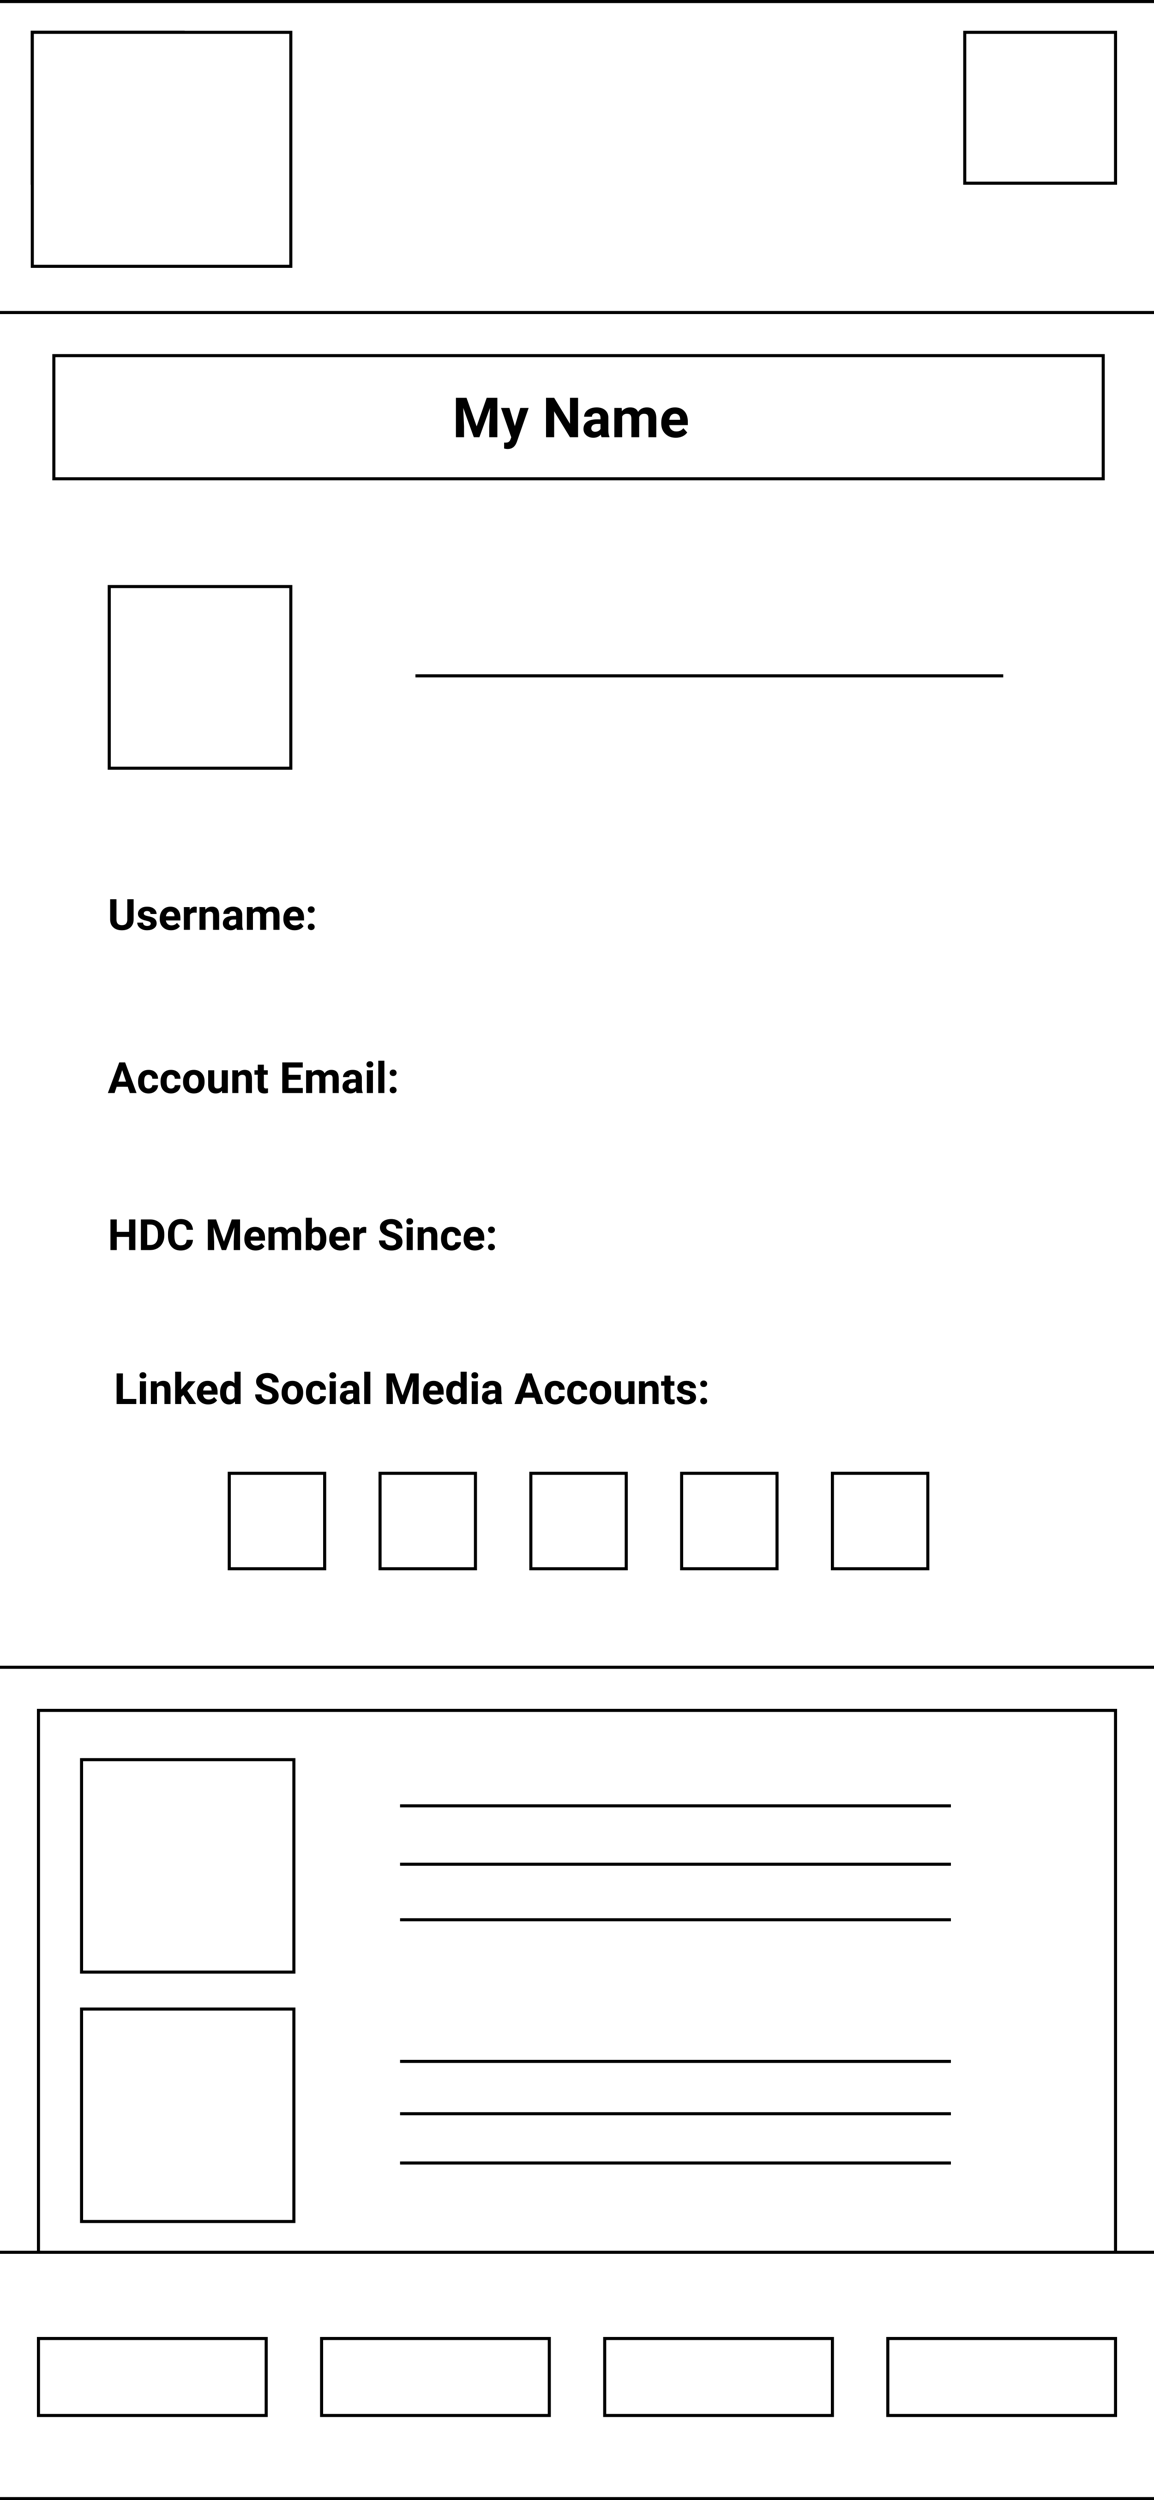 <svg width="375" height="812" viewBox="0 0 375 812" fill="none" xmlns="http://www.w3.org/2000/svg">
<rect x="0" y="0" width="375" height="812" fill="#808080" stroke="none"/>
<g clip-path="url(#clip0)">
<rect width="375" height="812" fill="white"/>
<rect x="-15.5" y="0.5" width="406" height="101" fill="white" stroke="black"/>
<rect x="10.5" y="10.5" width="49" height="49" fill="white" stroke="black"/>
<rect x="10.5" y="10.5" width="84" height="76" fill="white" stroke="black"/>
<rect x="313.5" y="10.5" width="49" height="49" fill="white" stroke="black"/>
<line x1="-19" y1="541.5" x2="395.005" y2="541.5" stroke="black"/>
<rect x="12.5" y="555.5" width="350" height="183" fill="white" stroke="black"/>
<rect x="26.5" y="652.5" width="69" height="69" fill="white" stroke="black"/>
<rect x="26.5" y="571.5" width="69" height="69" fill="white" stroke="black"/>
<line x1="130" y1="586.5" x2="309.003" y2="586.5" stroke="black"/>
<line x1="130" y1="623.5" x2="309.003" y2="623.5" stroke="black"/>
<line x1="130" y1="605.467" x2="309.003" y2="605.467" stroke="black"/>
<line x1="130" y1="686.5" x2="309.003" y2="686.5" stroke="black"/>
<line x1="130" y1="669.5" x2="309.003" y2="669.5" stroke="black"/>
<line x1="130" y1="702.5" x2="309.003" y2="702.5" stroke="black"/>
<rect x="288.5" y="760.5" width="74" height="25" fill="white" stroke="black"/>
<rect x="196.5" y="760.5" width="74" height="25" fill="white" stroke="black"/>
<path d="M12.5 760.5H86.5V785.5H12.5V760.5Z" fill="white" stroke="black"/>
<rect x="104.5" y="760.5" width="74" height="25" fill="white" stroke="black"/>
<rect x="17.5" y="115.5" width="341" height="40" fill="white" stroke="black"/>
<rect x="35.5" y="190.5" width="59" height="59" fill="white" stroke="black"/>
<rect x="74.5" y="478.5" width="31" height="31" fill="white" stroke="black"/>
<rect x="123.5" y="478.5" width="31" height="31" fill="white" stroke="black"/>
<rect x="172.5" y="478.5" width="31" height="31" fill="white" stroke="black"/>
<rect x="221.5" y="478.5" width="31" height="31" fill="white" stroke="black"/>
<rect x="270.5" y="478.5" width="31" height="31" fill="white" stroke="black"/>
<path d="M151.601 129.203L154.888 138.484L158.157 129.203H161.62V142H158.975V138.502L159.238 132.464L155.784 142H153.974L150.528 132.473L150.792 138.502V142H148.155V129.203H151.601ZM167.307 138.405L169.064 132.49H171.789L167.966 143.477L167.755 143.978C167.187 145.22 166.249 145.841 164.942 145.841C164.573 145.841 164.198 145.785 163.817 145.674V143.749L164.204 143.758C164.685 143.758 165.042 143.685 165.276 143.538C165.517 143.392 165.704 143.148 165.839 142.809L166.138 142.026L162.807 132.49H165.54L167.307 138.405ZM187.847 142H185.21L180.077 133.58V142H177.44V129.203H180.077L185.219 137.641V129.203H187.847V142ZM195.493 142C195.376 141.771 195.291 141.487 195.238 141.147C194.623 141.833 193.823 142.176 192.839 142.176C191.907 142.176 191.134 141.906 190.519 141.367C189.909 140.828 189.604 140.148 189.604 139.328C189.604 138.32 189.977 137.547 190.721 137.008C191.471 136.469 192.552 136.196 193.964 136.19H195.133V135.646C195.133 135.206 195.019 134.854 194.79 134.591C194.567 134.327 194.213 134.195 193.727 134.195C193.299 134.195 192.962 134.298 192.716 134.503C192.476 134.708 192.355 134.989 192.355 135.347H189.815C189.815 134.796 189.985 134.286 190.325 133.817C190.665 133.349 191.146 132.982 191.767 132.719C192.388 132.449 193.085 132.314 193.858 132.314C195.03 132.314 195.959 132.61 196.645 133.202C197.336 133.788 197.682 134.614 197.682 135.681V139.803C197.688 140.705 197.813 141.388 198.06 141.851V142H195.493ZM193.393 140.233C193.768 140.233 194.113 140.151 194.43 139.987C194.746 139.817 194.98 139.592 195.133 139.311V137.676H194.184C192.912 137.676 192.235 138.115 192.153 138.994L192.145 139.144C192.145 139.46 192.256 139.721 192.479 139.926C192.701 140.131 193.006 140.233 193.393 140.233ZM202.015 132.49L202.094 133.554C202.768 132.728 203.679 132.314 204.827 132.314C206.052 132.314 206.893 132.798 207.35 133.765C208.018 132.798 208.97 132.314 210.206 132.314C211.237 132.314 212.005 132.616 212.509 133.22C213.013 133.817 213.265 134.72 213.265 135.927V142H210.716V135.936C210.716 135.396 210.61 135.004 210.399 134.758C210.188 134.506 209.816 134.38 209.283 134.38C208.521 134.38 207.994 134.743 207.701 135.47L207.71 142H205.17V135.944C205.17 135.394 205.062 134.995 204.845 134.749C204.628 134.503 204.259 134.38 203.737 134.38C203.017 134.38 202.495 134.679 202.173 135.276V142H199.633V132.49H202.015ZM219.602 142.176C218.207 142.176 217.07 141.748 216.191 140.893C215.318 140.037 214.882 138.897 214.882 137.474V137.228C214.882 136.272 215.066 135.42 215.436 134.67C215.805 133.914 216.326 133.334 217 132.93C217.68 132.52 218.453 132.314 219.32 132.314C220.621 132.314 221.644 132.725 222.388 133.545C223.138 134.365 223.513 135.528 223.513 137.034V138.071H217.457C217.539 138.692 217.785 139.19 218.195 139.565C218.611 139.94 219.136 140.128 219.769 140.128C220.747 140.128 221.512 139.773 222.062 139.064L223.311 140.462C222.93 141.001 222.414 141.423 221.764 141.728C221.113 142.026 220.393 142.176 219.602 142.176ZM219.312 134.371C218.808 134.371 218.397 134.541 218.081 134.881C217.771 135.221 217.571 135.707 217.483 136.34H221.017V136.138C221.005 135.575 220.853 135.142 220.56 134.837C220.267 134.526 219.851 134.371 219.312 134.371Z" fill="black"/>
<path d="M43.422 292.047V298.603C43.422 299.692 43.08 300.553 42.397 301.187C41.717 301.82 40.788 302.137 39.607 302.137C38.445 302.137 37.523 301.829 36.839 301.214C36.155 300.599 35.807 299.753 35.793 298.678V292.047H37.844V298.616C37.844 299.268 37.999 299.744 38.309 300.045C38.623 300.341 39.056 300.489 39.607 300.489C40.76 300.489 41.346 299.883 41.364 298.671V292.047H43.422ZM48.98 299.956C48.98 299.715 48.859 299.525 48.617 299.389C48.38 299.247 47.997 299.122 47.469 299.013C45.71 298.644 44.83 297.896 44.83 296.771C44.83 296.114 45.101 295.567 45.644 295.13C46.19 294.688 46.904 294.467 47.783 294.467C48.722 294.467 49.472 294.688 50.032 295.13C50.597 295.572 50.88 296.146 50.88 296.853H48.904C48.904 296.57 48.813 296.338 48.631 296.155C48.449 295.968 48.164 295.875 47.776 295.875C47.444 295.875 47.186 295.95 47.004 296.101C46.822 296.251 46.73 296.442 46.73 296.675C46.73 296.894 46.833 297.071 47.038 297.208C47.248 297.34 47.599 297.456 48.091 297.557C48.583 297.652 48.998 297.762 49.335 297.885C50.379 298.268 50.9 298.931 50.9 299.874C50.9 300.549 50.611 301.095 50.032 301.515C49.453 301.929 48.706 302.137 47.79 302.137C47.17 302.137 46.619 302.027 46.136 301.809C45.657 301.585 45.281 301.282 45.008 300.899C44.734 300.512 44.598 300.095 44.598 299.648H46.471C46.489 299.999 46.619 300.268 46.86 300.455C47.102 300.642 47.425 300.735 47.831 300.735C48.209 300.735 48.494 300.665 48.685 300.523C48.882 300.378 48.98 300.188 48.98 299.956ZM55.583 302.137C54.498 302.137 53.614 301.804 52.931 301.139C52.252 300.473 51.912 299.587 51.912 298.479V298.288C51.912 297.545 52.056 296.882 52.343 296.299C52.63 295.711 53.035 295.26 53.56 294.945C54.088 294.626 54.69 294.467 55.364 294.467C56.376 294.467 57.171 294.786 57.75 295.424C58.333 296.062 58.625 296.966 58.625 298.138V298.944H53.915C53.979 299.427 54.17 299.815 54.489 300.106C54.813 300.398 55.221 300.544 55.713 300.544C56.474 300.544 57.069 300.268 57.497 299.717L58.468 300.804C58.172 301.223 57.77 301.551 57.265 301.788C56.759 302.021 56.198 302.137 55.583 302.137ZM55.357 296.066C54.965 296.066 54.647 296.199 54.4 296.463C54.159 296.727 54.004 297.105 53.935 297.598H56.684V297.44C56.675 297.003 56.556 296.666 56.328 296.429C56.1 296.187 55.777 296.066 55.357 296.066ZM63.909 296.456C63.64 296.42 63.403 296.401 63.198 296.401C62.451 296.401 61.961 296.654 61.728 297.16V302H59.753V294.604H61.619L61.674 295.485C62.07 294.806 62.62 294.467 63.321 294.467C63.54 294.467 63.745 294.496 63.937 294.556L63.909 296.456ZM66.685 294.604L66.746 295.458C67.275 294.797 67.983 294.467 68.872 294.467C69.656 294.467 70.239 294.697 70.622 295.157C71.005 295.618 71.201 296.306 71.21 297.222V302H69.234V297.27C69.234 296.85 69.143 296.547 68.961 296.36C68.779 296.169 68.476 296.073 68.052 296.073C67.496 296.073 67.079 296.31 66.801 296.784V302H64.825V294.604H66.685ZM77 302C76.909 301.822 76.843 301.601 76.802 301.337C76.323 301.87 75.701 302.137 74.936 302.137C74.211 302.137 73.609 301.927 73.131 301.508C72.657 301.089 72.42 300.56 72.42 299.922C72.42 299.138 72.709 298.536 73.288 298.117C73.871 297.698 74.712 297.486 75.811 297.481H76.72V297.058C76.72 296.716 76.631 296.442 76.453 296.237C76.28 296.032 76.004 295.93 75.626 295.93C75.293 295.93 75.031 296.009 74.84 296.169C74.653 296.328 74.56 296.547 74.56 296.825H72.584C72.584 296.397 72.716 296 72.981 295.636C73.245 295.271 73.618 294.986 74.102 294.781C74.585 294.572 75.127 294.467 75.728 294.467C76.64 294.467 77.362 294.697 77.895 295.157C78.433 295.613 78.702 296.256 78.702 297.085V300.291C78.707 300.993 78.805 301.524 78.996 301.884V302H77ZM75.366 300.626C75.658 300.626 75.927 300.562 76.173 300.435C76.419 300.302 76.601 300.127 76.72 299.908V298.637H75.981C74.993 298.637 74.466 298.979 74.402 299.662L74.395 299.778C74.395 300.024 74.482 300.227 74.655 300.387C74.829 300.546 75.065 300.626 75.366 300.626ZM82.072 294.604L82.134 295.431C82.658 294.788 83.367 294.467 84.26 294.467C85.212 294.467 85.866 294.843 86.222 295.595C86.741 294.843 87.482 294.467 88.443 294.467C89.245 294.467 89.842 294.701 90.234 295.171C90.626 295.636 90.822 296.338 90.822 297.276V302H88.84V297.283C88.84 296.864 88.758 296.559 88.594 296.367C88.43 296.171 88.14 296.073 87.726 296.073C87.133 296.073 86.723 296.356 86.495 296.921L86.502 302H84.526V297.29C84.526 296.862 84.442 296.552 84.273 296.36C84.105 296.169 83.818 296.073 83.412 296.073C82.852 296.073 82.446 296.306 82.195 296.771V302H80.22V294.604H82.072ZM95.751 302.137C94.666 302.137 93.782 301.804 93.099 301.139C92.42 300.473 92.08 299.587 92.08 298.479V298.288C92.08 297.545 92.224 296.882 92.511 296.299C92.798 295.711 93.204 295.26 93.728 294.945C94.256 294.626 94.858 294.467 95.532 294.467C96.544 294.467 97.339 294.786 97.918 295.424C98.501 296.062 98.793 296.966 98.793 298.138V298.944H94.083C94.147 299.427 94.338 299.815 94.657 300.106C94.981 300.398 95.389 300.544 95.881 300.544C96.642 300.544 97.237 300.268 97.665 299.717L98.636 300.804C98.34 301.223 97.939 301.551 97.433 301.788C96.927 302.021 96.366 302.137 95.751 302.137ZM95.525 296.066C95.133 296.066 94.814 296.199 94.568 296.463C94.327 296.727 94.172 297.105 94.103 297.598H96.852V297.44C96.842 297.003 96.724 296.666 96.496 296.429C96.268 296.187 95.945 296.066 95.525 296.066ZM100.017 301.029C100.017 300.715 100.121 300.46 100.331 300.264C100.545 300.068 100.812 299.97 101.131 299.97C101.454 299.97 101.721 300.068 101.931 300.264C102.145 300.46 102.252 300.715 102.252 301.029C102.252 301.339 102.147 301.592 101.938 301.788C101.728 301.979 101.459 302.075 101.131 302.075C100.807 302.075 100.541 301.979 100.331 301.788C100.121 301.592 100.017 301.339 100.017 301.029ZM100.017 295.431C100.017 295.116 100.121 294.861 100.331 294.665C100.545 294.469 100.812 294.371 101.131 294.371C101.454 294.371 101.721 294.469 101.931 294.665C102.145 294.861 102.252 295.116 102.252 295.431C102.252 295.741 102.147 295.993 101.938 296.189C101.728 296.381 101.459 296.477 101.131 296.477C100.807 296.477 100.541 296.381 100.331 296.189C100.121 295.993 100.017 295.741 100.017 295.431Z" fill="black"/>
<path d="M41.508 352.949H37.912L37.228 355H35.048L38.753 345.047H40.653L44.379 355H42.198L41.508 352.949ZM38.466 351.288H40.954L39.703 347.562L38.466 351.288ZM48.255 353.544C48.62 353.544 48.916 353.444 49.144 353.243C49.371 353.043 49.49 352.776 49.499 352.443H51.352C51.347 352.945 51.21 353.405 50.941 353.824C50.672 354.239 50.303 354.562 49.834 354.795C49.369 355.023 48.854 355.137 48.289 355.137C47.232 355.137 46.398 354.802 45.787 354.132C45.176 353.457 44.871 352.528 44.871 351.343V351.213C44.871 350.074 45.174 349.164 45.78 348.485C46.386 347.806 47.218 347.467 48.275 347.467C49.2 347.467 49.941 347.731 50.497 348.26C51.058 348.784 51.342 349.483 51.352 350.358H49.499C49.49 349.976 49.371 349.666 49.144 349.429C48.916 349.187 48.615 349.066 48.241 349.066C47.781 349.066 47.432 349.235 47.195 349.572C46.963 349.905 46.847 350.447 46.847 351.199V351.404C46.847 352.165 46.963 352.712 47.195 353.045C47.428 353.378 47.781 353.544 48.255 353.544ZM55.556 353.544C55.92 353.544 56.217 353.444 56.444 353.243C56.672 353.043 56.791 352.776 56.8 352.443H58.652C58.648 352.945 58.511 353.405 58.242 353.824C57.973 354.239 57.604 354.562 57.135 354.795C56.67 355.023 56.155 355.137 55.59 355.137C54.533 355.137 53.699 354.802 53.088 354.132C52.477 353.457 52.172 352.528 52.172 351.343V351.213C52.172 350.074 52.475 349.164 53.081 348.485C53.687 347.806 54.519 347.467 55.576 347.467C56.501 347.467 57.242 347.731 57.798 348.26C58.358 348.784 58.643 349.483 58.652 350.358H56.8C56.791 349.976 56.672 349.666 56.444 349.429C56.217 349.187 55.916 349.066 55.542 349.066C55.082 349.066 54.733 349.235 54.496 349.572C54.264 349.905 54.148 350.447 54.148 351.199V351.404C54.148 352.165 54.264 352.712 54.496 353.045C54.728 353.378 55.082 353.544 55.556 353.544ZM59.473 351.233C59.473 350.5 59.614 349.846 59.897 349.271C60.179 348.697 60.585 348.253 61.113 347.938C61.647 347.624 62.264 347.467 62.966 347.467C63.964 347.467 64.777 347.772 65.406 348.383C66.04 348.993 66.393 349.823 66.466 350.871L66.48 351.377C66.48 352.512 66.163 353.423 65.529 354.111C64.896 354.795 64.046 355.137 62.98 355.137C61.913 355.137 61.061 354.795 60.423 354.111C59.789 353.428 59.473 352.498 59.473 351.322V351.233ZM61.448 351.377C61.448 352.079 61.58 352.617 61.845 352.99C62.109 353.359 62.487 353.544 62.98 353.544C63.458 353.544 63.832 353.362 64.101 352.997C64.37 352.628 64.504 352.04 64.504 351.233C64.504 350.545 64.37 350.012 64.101 349.634C63.832 349.256 63.453 349.066 62.966 349.066C62.483 349.066 62.109 349.256 61.845 349.634C61.58 350.007 61.448 350.589 61.448 351.377ZM72.126 354.248C71.638 354.84 70.964 355.137 70.103 355.137C69.31 355.137 68.704 354.909 68.284 354.453C67.87 353.997 67.658 353.33 67.648 352.45V347.604H69.624V352.382C69.624 353.152 69.975 353.537 70.677 353.537C71.347 353.537 71.807 353.305 72.058 352.84V347.604H74.04V355H72.181L72.126 354.248ZM77.349 347.604L77.41 348.458C77.939 347.797 78.647 347.467 79.536 347.467C80.32 347.467 80.903 347.697 81.286 348.157C81.669 348.618 81.865 349.306 81.874 350.222V355H79.898V350.27C79.898 349.85 79.807 349.547 79.625 349.36C79.443 349.169 79.14 349.073 78.716 349.073C78.16 349.073 77.743 349.31 77.465 349.784V355H75.489V347.604H77.349ZM85.743 345.785V347.604H87.008V349.053H85.743V352.744C85.743 353.018 85.796 353.214 85.9 353.332C86.005 353.451 86.206 353.51 86.502 353.51C86.721 353.51 86.914 353.494 87.083 353.462V354.959C86.696 355.077 86.297 355.137 85.887 355.137C84.501 355.137 83.795 354.437 83.768 353.038V349.053H82.688V347.604H83.768V345.785H85.743ZM97.713 350.687H93.775V353.353H98.397V355H91.725V345.047H98.383V346.708H93.775V349.08H97.713V350.687ZM101.322 347.604L101.384 348.431C101.908 347.788 102.617 347.467 103.51 347.467C104.462 347.467 105.116 347.843 105.472 348.595C105.991 347.843 106.732 347.467 107.693 347.467C108.495 347.467 109.092 347.701 109.484 348.171C109.876 348.636 110.072 349.338 110.072 350.276V355H108.09V350.283C108.09 349.864 108.008 349.559 107.844 349.367C107.68 349.171 107.39 349.073 106.976 349.073C106.383 349.073 105.973 349.356 105.745 349.921L105.752 355H103.776V350.29C103.776 349.862 103.692 349.552 103.523 349.36C103.355 349.169 103.068 349.073 102.662 349.073C102.102 349.073 101.696 349.306 101.445 349.771V355H99.47V347.604H101.322ZM115.883 355C115.792 354.822 115.726 354.601 115.685 354.337C115.206 354.87 114.584 355.137 113.818 355.137C113.094 355.137 112.492 354.927 112.014 354.508C111.54 354.089 111.303 353.56 111.303 352.922C111.303 352.138 111.592 351.536 112.171 351.117C112.754 350.698 113.595 350.486 114.693 350.481H115.603V350.058C115.603 349.716 115.514 349.442 115.336 349.237C115.163 349.032 114.887 348.93 114.509 348.93C114.176 348.93 113.914 349.009 113.723 349.169C113.536 349.328 113.442 349.547 113.442 349.825H111.467C111.467 349.397 111.599 349 111.863 348.636C112.128 348.271 112.501 347.986 112.984 347.781C113.467 347.572 114.01 347.467 114.611 347.467C115.523 347.467 116.245 347.697 116.778 348.157C117.316 348.613 117.585 349.256 117.585 350.085V353.291C117.59 353.993 117.688 354.524 117.879 354.884V355H115.883ZM114.249 353.626C114.541 353.626 114.81 353.562 115.056 353.435C115.302 353.302 115.484 353.127 115.603 352.908V351.637H114.864C113.875 351.637 113.349 351.979 113.285 352.662L113.278 352.778C113.278 353.024 113.365 353.227 113.538 353.387C113.711 353.546 113.948 353.626 114.249 353.626ZM121.188 355H119.205V347.604H121.188V355ZM119.089 345.689C119.089 345.393 119.187 345.149 119.383 344.958C119.583 344.767 119.854 344.671 120.196 344.671C120.534 344.671 120.802 344.767 121.003 344.958C121.203 345.149 121.304 345.393 121.304 345.689C121.304 345.99 121.201 346.236 120.996 346.428C120.796 346.619 120.529 346.715 120.196 346.715C119.864 346.715 119.595 346.619 119.39 346.428C119.189 346.236 119.089 345.99 119.089 345.689ZM124.906 355H122.924V344.5H124.906V355ZM126.636 354.029C126.636 353.715 126.741 353.46 126.95 353.264C127.164 353.068 127.431 352.97 127.75 352.97C128.074 352.97 128.34 353.068 128.55 353.264C128.764 353.46 128.871 353.715 128.871 354.029C128.871 354.339 128.766 354.592 128.557 354.788C128.347 354.979 128.078 355.075 127.75 355.075C127.426 355.075 127.16 354.979 126.95 354.788C126.741 354.592 126.636 354.339 126.636 354.029ZM126.636 348.431C126.636 348.116 126.741 347.861 126.95 347.665C127.164 347.469 127.431 347.371 127.75 347.371C128.074 347.371 128.34 347.469 128.55 347.665C128.764 347.861 128.871 348.116 128.871 348.431C128.871 348.741 128.766 348.993 128.557 349.189C128.347 349.381 128.078 349.477 127.75 349.477C127.426 349.477 127.16 349.381 126.95 349.189C126.741 348.993 126.636 348.741 126.636 348.431Z" fill="black"/>
<path d="M43.989 406H41.938V401.734H37.94V406H35.889V396.047H37.94V400.08H41.938V396.047H43.989V406ZM45.787 406V396.047H48.85C49.725 396.047 50.506 396.245 51.194 396.642C51.887 397.034 52.427 397.594 52.815 398.323C53.202 399.048 53.395 399.873 53.395 400.798V401.256C53.395 402.181 53.204 403.004 52.821 403.724C52.443 404.444 51.908 405.002 51.215 405.398C50.522 405.795 49.741 405.995 48.87 406H45.787ZM47.838 397.708V404.353H48.829C49.631 404.353 50.244 404.09 50.668 403.566C51.092 403.042 51.308 402.293 51.317 401.317V400.791C51.317 399.779 51.108 399.014 50.688 398.494C50.269 397.97 49.656 397.708 48.85 397.708H47.838ZM62.706 402.685C62.629 403.756 62.232 404.599 61.517 405.214C60.806 405.829 59.867 406.137 58.7 406.137C57.424 406.137 56.419 405.708 55.685 404.852C54.956 403.99 54.592 402.81 54.592 401.311V400.702C54.592 399.745 54.76 398.902 55.098 398.173C55.435 397.444 55.916 396.885 56.54 396.498C57.169 396.106 57.898 395.91 58.727 395.91C59.876 395.91 60.801 396.218 61.503 396.833C62.205 397.448 62.61 398.312 62.72 399.424H60.669C60.619 398.781 60.439 398.316 60.129 398.029C59.824 397.738 59.356 397.592 58.727 397.592C58.044 397.592 57.531 397.838 57.19 398.33C56.852 398.818 56.679 399.576 56.67 400.606V401.358C56.67 402.434 56.832 403.22 57.155 403.717C57.483 404.214 57.998 404.462 58.7 404.462C59.334 404.462 59.805 404.318 60.115 404.031C60.43 403.74 60.61 403.291 60.655 402.685H62.706ZM70.219 396.047L72.775 403.266L75.318 396.047H78.012V406H75.954V403.279L76.159 398.583L73.473 406H72.064L69.385 398.59L69.59 403.279V406H67.539V396.047H70.219ZM83.077 406.137C81.993 406.137 81.108 405.804 80.425 405.139C79.746 404.473 79.406 403.587 79.406 402.479V402.288C79.406 401.545 79.55 400.882 79.837 400.299C80.124 399.711 80.53 399.26 81.054 398.945C81.582 398.626 82.184 398.467 82.858 398.467C83.87 398.467 84.665 398.786 85.244 399.424C85.828 400.062 86.119 400.966 86.119 402.138V402.944H81.409C81.473 403.427 81.664 403.815 81.983 404.106C82.307 404.398 82.715 404.544 83.207 404.544C83.968 404.544 84.563 404.268 84.991 403.717L85.962 404.804C85.666 405.223 85.265 405.551 84.759 405.788C84.253 406.021 83.692 406.137 83.077 406.137ZM82.852 400.066C82.46 400.066 82.141 400.199 81.894 400.463C81.653 400.727 81.498 401.105 81.43 401.598H84.178V401.44C84.169 401.003 84.05 400.666 83.822 400.429C83.594 400.187 83.271 400.066 82.852 400.066ZM89.1 398.604L89.161 399.431C89.685 398.788 90.394 398.467 91.287 398.467C92.24 398.467 92.894 398.843 93.249 399.595C93.769 398.843 94.509 398.467 95.471 398.467C96.273 398.467 96.87 398.701 97.262 399.171C97.654 399.636 97.85 400.338 97.85 401.276V406H95.867V401.283C95.867 400.864 95.785 400.559 95.621 400.367C95.457 400.171 95.168 400.073 94.753 400.073C94.16 400.073 93.75 400.356 93.522 400.921L93.529 406H91.554V401.29C91.554 400.862 91.469 400.552 91.301 400.36C91.132 400.169 90.845 400.073 90.439 400.073C89.879 400.073 89.473 400.306 89.223 400.771V406H87.247V398.604H89.1ZM106.039 402.37C106.039 403.555 105.786 404.48 105.28 405.146C104.774 405.806 104.068 406.137 103.161 406.137C102.359 406.137 101.719 405.829 101.24 405.214L101.151 406H99.374V395.5H101.35V399.267C101.805 398.733 102.405 398.467 103.147 398.467C104.05 398.467 104.756 398.799 105.267 399.465C105.782 400.126 106.039 401.058 106.039 402.261V402.37ZM104.063 402.227C104.063 401.479 103.945 400.935 103.708 400.593C103.471 400.246 103.118 400.073 102.648 400.073C102.02 400.073 101.587 400.331 101.35 400.846V403.765C101.591 404.284 102.029 404.544 102.662 404.544C103.3 404.544 103.719 404.229 103.92 403.601C104.016 403.3 104.063 402.842 104.063 402.227ZM110.667 406.137C109.582 406.137 108.698 405.804 108.015 405.139C107.336 404.473 106.996 403.587 106.996 402.479V402.288C106.996 401.545 107.14 400.882 107.427 400.299C107.714 399.711 108.119 399.26 108.644 398.945C109.172 398.626 109.774 398.467 110.448 398.467C111.46 398.467 112.255 398.786 112.834 399.424C113.417 400.062 113.709 400.966 113.709 402.138V402.944H108.999C109.063 403.427 109.254 403.815 109.573 404.106C109.897 404.398 110.305 404.544 110.797 404.544C111.558 404.544 112.153 404.268 112.581 403.717L113.552 404.804C113.256 405.223 112.854 405.551 112.349 405.788C111.843 406.021 111.282 406.137 110.667 406.137ZM110.441 400.066C110.049 400.066 109.73 400.199 109.484 400.463C109.243 400.727 109.088 401.105 109.02 401.598H111.768V401.44C111.758 401.003 111.64 400.666 111.412 400.429C111.184 400.187 110.861 400.066 110.441 400.066ZM118.993 400.456C118.724 400.42 118.487 400.401 118.282 400.401C117.535 400.401 117.045 400.654 116.812 401.16V406H114.837V398.604H116.703L116.758 399.485C117.154 398.806 117.703 398.467 118.405 398.467C118.624 398.467 118.829 398.496 119.021 398.556L118.993 400.456ZM128.728 403.389C128.728 403.001 128.591 402.705 128.317 402.5C128.044 402.29 127.552 402.072 126.841 401.844C126.13 401.611 125.567 401.383 125.152 401.16C124.022 400.549 123.457 399.727 123.457 398.692C123.457 398.155 123.607 397.676 123.908 397.257C124.214 396.833 124.649 396.503 125.214 396.266C125.784 396.029 126.422 395.91 127.128 395.91C127.839 395.91 128.472 396.04 129.028 396.3C129.584 396.555 130.015 396.917 130.32 397.387C130.63 397.856 130.785 398.389 130.785 398.986H128.734C128.734 398.531 128.591 398.177 128.304 397.927C128.017 397.672 127.613 397.544 127.094 397.544C126.592 397.544 126.203 397.651 125.925 397.865C125.647 398.075 125.508 398.353 125.508 398.699C125.508 399.023 125.67 399.294 125.993 399.513C126.321 399.731 126.802 399.937 127.436 400.128C128.602 400.479 129.452 400.914 129.985 401.434C130.519 401.953 130.785 402.6 130.785 403.375C130.785 404.236 130.459 404.913 129.808 405.405C129.156 405.893 128.279 406.137 127.176 406.137C126.41 406.137 125.713 405.998 125.084 405.72C124.455 405.437 123.974 405.052 123.642 404.564C123.313 404.077 123.149 403.512 123.149 402.869H125.207C125.207 403.967 125.863 404.517 127.176 404.517C127.663 404.517 128.044 404.419 128.317 404.223C128.591 404.022 128.728 403.744 128.728 403.389ZM134.135 406H132.152V398.604H134.135V406ZM132.036 396.689C132.036 396.393 132.134 396.149 132.33 395.958C132.531 395.767 132.802 395.671 133.144 395.671C133.481 395.671 133.75 395.767 133.95 395.958C134.151 396.149 134.251 396.393 134.251 396.689C134.251 396.99 134.148 397.236 133.943 397.428C133.743 397.619 133.476 397.715 133.144 397.715C132.811 397.715 132.542 397.619 132.337 397.428C132.136 397.236 132.036 396.99 132.036 396.689ZM137.587 398.604L137.648 399.458C138.177 398.797 138.886 398.467 139.774 398.467C140.558 398.467 141.142 398.697 141.524 399.157C141.907 399.618 142.103 400.306 142.112 401.222V406H140.137V401.27C140.137 400.85 140.046 400.547 139.863 400.36C139.681 400.169 139.378 400.073 138.954 400.073C138.398 400.073 137.981 400.31 137.703 400.784V406H135.728V398.604H137.587ZM146.692 404.544C147.057 404.544 147.353 404.444 147.581 404.243C147.809 404.043 147.927 403.776 147.937 403.443H149.789C149.785 403.945 149.648 404.405 149.379 404.824C149.11 405.239 148.741 405.562 148.271 405.795C147.807 406.023 147.292 406.137 146.727 406.137C145.669 406.137 144.835 405.802 144.225 405.132C143.614 404.457 143.309 403.528 143.309 402.343V402.213C143.309 401.074 143.612 400.164 144.218 399.485C144.824 398.806 145.656 398.467 146.713 398.467C147.638 398.467 148.379 398.731 148.935 399.26C149.495 399.784 149.78 400.483 149.789 401.358H147.937C147.927 400.976 147.809 400.666 147.581 400.429C147.353 400.187 147.052 400.066 146.679 400.066C146.218 400.066 145.87 400.235 145.633 400.572C145.4 400.905 145.284 401.447 145.284 402.199V402.404C145.284 403.165 145.4 403.712 145.633 404.045C145.865 404.378 146.218 404.544 146.692 404.544ZM154.321 406.137C153.237 406.137 152.353 405.804 151.669 405.139C150.99 404.473 150.65 403.587 150.65 402.479V402.288C150.65 401.545 150.794 400.882 151.081 400.299C151.368 399.711 151.774 399.26 152.298 398.945C152.826 398.626 153.428 398.467 154.103 398.467C155.114 398.467 155.91 398.786 156.488 399.424C157.072 400.062 157.363 400.966 157.363 402.138V402.944H152.653C152.717 403.427 152.909 403.815 153.228 404.106C153.551 404.398 153.959 404.544 154.451 404.544C155.212 404.544 155.807 404.268 156.235 403.717L157.206 404.804C156.91 405.223 156.509 405.551 156.003 405.788C155.497 406.021 154.937 406.137 154.321 406.137ZM154.096 400.066C153.704 400.066 153.385 400.199 153.139 400.463C152.897 400.727 152.742 401.105 152.674 401.598H155.422V401.44C155.413 401.003 155.294 400.666 155.066 400.429C154.839 400.187 154.515 400.066 154.096 400.066ZM158.587 405.029C158.587 404.715 158.692 404.46 158.901 404.264C159.116 404.068 159.382 403.97 159.701 403.97C160.025 403.97 160.291 404.068 160.501 404.264C160.715 404.46 160.822 404.715 160.822 405.029C160.822 405.339 160.717 405.592 160.508 405.788C160.298 405.979 160.029 406.075 159.701 406.075C159.378 406.075 159.111 405.979 158.901 405.788C158.692 405.592 158.587 405.339 158.587 405.029ZM158.587 399.431C158.587 399.116 158.692 398.861 158.901 398.665C159.116 398.469 159.382 398.371 159.701 398.371C160.025 398.371 160.291 398.469 160.501 398.665C160.715 398.861 160.822 399.116 160.822 399.431C160.822 399.741 160.717 399.993 160.508 400.189C160.298 400.381 160.029 400.477 159.701 400.477C159.378 400.477 159.111 400.381 158.901 400.189C158.692 399.993 158.587 399.741 158.587 399.431Z" fill="black"/>
<path d="M39.94 454.353H44.294V456H37.889V446.047H39.94V454.353ZM47.432 456H45.449V448.604H47.432V456ZM45.333 446.689C45.333 446.393 45.431 446.149 45.627 445.958C45.828 445.767 46.099 445.671 46.44 445.671C46.778 445.671 47.047 445.767 47.247 445.958C47.448 446.149 47.548 446.393 47.548 446.689C47.548 446.99 47.445 447.236 47.24 447.428C47.04 447.619 46.773 447.715 46.44 447.715C46.108 447.715 45.839 447.619 45.634 447.428C45.433 447.236 45.333 446.99 45.333 446.689ZM50.884 448.604L50.945 449.458C51.474 448.797 52.183 448.467 53.071 448.467C53.855 448.467 54.438 448.697 54.821 449.157C55.204 449.618 55.4 450.306 55.409 451.222V456H53.434V451.27C53.434 450.85 53.342 450.547 53.16 450.36C52.978 450.169 52.675 450.073 52.251 450.073C51.695 450.073 51.278 450.31 51 450.784V456H49.024V448.604H50.884ZM59.6 453.033L58.889 453.744V456H56.913V445.5H58.889V451.317L59.272 450.825L61.165 448.604H63.537L60.864 451.687L63.77 456H61.5L59.6 453.033ZM67.659 456.137C66.575 456.137 65.69 455.804 65.007 455.139C64.328 454.473 63.988 453.587 63.988 452.479V452.288C63.988 451.545 64.132 450.882 64.419 450.299C64.706 449.711 65.112 449.26 65.636 448.945C66.164 448.626 66.766 448.467 67.44 448.467C68.452 448.467 69.247 448.786 69.826 449.424C70.409 450.062 70.701 450.966 70.701 452.138V452.944H65.991C66.055 453.427 66.246 453.815 66.565 454.106C66.889 454.398 67.297 454.544 67.789 454.544C68.55 454.544 69.145 454.268 69.573 453.717L70.544 454.804C70.248 455.223 69.847 455.551 69.341 455.788C68.835 456.021 68.274 456.137 67.659 456.137ZM67.434 450.066C67.042 450.066 66.723 450.199 66.477 450.463C66.235 450.727 66.08 451.105 66.012 451.598H68.76V451.44C68.751 451.003 68.632 450.666 68.404 450.429C68.176 450.187 67.853 450.066 67.434 450.066ZM71.522 452.247C71.522 451.094 71.779 450.176 72.294 449.492C72.814 448.809 73.522 448.467 74.42 448.467C75.14 448.467 75.735 448.736 76.204 449.273V445.5H78.186V456H76.402L76.307 455.214C75.814 455.829 75.181 456.137 74.406 456.137C73.536 456.137 72.836 455.795 72.308 455.111C71.784 454.423 71.522 453.468 71.522 452.247ZM73.497 452.391C73.497 453.083 73.618 453.614 73.859 453.983C74.101 454.353 74.452 454.537 74.912 454.537C75.523 454.537 75.954 454.28 76.204 453.765V450.846C75.958 450.331 75.532 450.073 74.926 450.073C73.973 450.073 73.497 450.846 73.497 452.391ZM88.495 453.389C88.495 453.001 88.358 452.705 88.085 452.5C87.811 452.29 87.319 452.072 86.608 451.844C85.897 451.611 85.335 451.383 84.92 451.16C83.79 450.549 83.225 449.727 83.225 448.692C83.225 448.155 83.375 447.676 83.676 447.257C83.981 446.833 84.416 446.503 84.981 446.266C85.551 446.029 86.189 445.91 86.895 445.91C87.606 445.91 88.24 446.04 88.796 446.3C89.352 446.555 89.783 446.917 90.088 447.387C90.398 447.856 90.553 448.389 90.553 448.986H88.502C88.502 448.531 88.358 448.177 88.071 447.927C87.784 447.672 87.381 447.544 86.861 447.544C86.36 447.544 85.97 447.651 85.692 447.865C85.414 448.075 85.275 448.353 85.275 448.699C85.275 449.023 85.437 449.294 85.761 449.513C86.089 449.731 86.57 449.937 87.203 450.128C88.37 450.479 89.22 450.914 89.753 451.434C90.286 451.953 90.553 452.6 90.553 453.375C90.553 454.236 90.227 454.913 89.575 455.405C88.924 455.893 88.046 456.137 86.943 456.137C86.178 456.137 85.481 455.998 84.852 455.72C84.223 455.437 83.742 455.052 83.409 454.564C83.081 454.077 82.917 453.512 82.917 452.869H84.975C84.975 453.967 85.631 454.517 86.943 454.517C87.431 454.517 87.811 454.419 88.085 454.223C88.358 454.022 88.495 453.744 88.495 453.389ZM91.51 452.233C91.51 451.5 91.651 450.846 91.934 450.271C92.216 449.697 92.622 449.253 93.15 448.938C93.684 448.624 94.301 448.467 95.003 448.467C96.001 448.467 96.814 448.772 97.443 449.383C98.077 449.993 98.43 450.823 98.503 451.871L98.517 452.377C98.517 453.512 98.2 454.423 97.566 455.111C96.933 455.795 96.083 456.137 95.017 456.137C93.95 456.137 93.098 455.795 92.46 455.111C91.826 454.428 91.51 453.498 91.51 452.322V452.233ZM93.485 452.377C93.485 453.079 93.618 453.617 93.882 453.99C94.146 454.359 94.524 454.544 95.017 454.544C95.495 454.544 95.869 454.362 96.138 453.997C96.407 453.628 96.541 453.04 96.541 452.233C96.541 451.545 96.407 451.012 96.138 450.634C95.869 450.256 95.491 450.066 95.003 450.066C94.52 450.066 94.146 450.256 93.882 450.634C93.618 451.007 93.485 451.589 93.485 452.377ZM102.81 454.544C103.174 454.544 103.47 454.444 103.698 454.243C103.926 454.043 104.045 453.776 104.054 453.443H105.906C105.902 453.945 105.765 454.405 105.496 454.824C105.227 455.239 104.858 455.562 104.389 455.795C103.924 456.023 103.409 456.137 102.844 456.137C101.786 456.137 100.952 455.802 100.342 455.132C99.731 454.457 99.426 453.528 99.426 452.343V452.213C99.426 451.074 99.729 450.164 100.335 449.485C100.941 448.806 101.773 448.467 102.83 448.467C103.755 448.467 104.496 448.731 105.052 449.26C105.612 449.784 105.897 450.483 105.906 451.358H104.054C104.045 450.976 103.926 450.666 103.698 450.429C103.47 450.187 103.17 450.066 102.796 450.066C102.336 450.066 101.987 450.235 101.75 450.572C101.518 450.905 101.401 451.447 101.401 452.199V452.404C101.401 453.165 101.518 453.712 101.75 454.045C101.982 454.378 102.336 454.544 102.81 454.544ZM109.119 456H107.137V448.604H109.119V456ZM107.021 446.689C107.021 446.393 107.118 446.149 107.314 445.958C107.515 445.767 107.786 445.671 108.128 445.671C108.465 445.671 108.734 445.767 108.935 445.958C109.135 446.149 109.235 446.393 109.235 446.689C109.235 446.99 109.133 447.236 108.928 447.428C108.727 447.619 108.461 447.715 108.128 447.715C107.795 447.715 107.526 447.619 107.321 447.428C107.121 447.236 107.021 446.99 107.021 446.689ZM115.039 456C114.948 455.822 114.882 455.601 114.841 455.337C114.362 455.87 113.74 456.137 112.975 456.137C112.25 456.137 111.648 455.927 111.17 455.508C110.696 455.089 110.459 454.56 110.459 453.922C110.459 453.138 110.748 452.536 111.327 452.117C111.91 451.698 112.751 451.486 113.85 451.481H114.759V451.058C114.759 450.716 114.67 450.442 114.492 450.237C114.319 450.032 114.043 449.93 113.665 449.93C113.332 449.93 113.07 450.009 112.879 450.169C112.692 450.328 112.599 450.547 112.599 450.825H110.623C110.623 450.397 110.755 450 111.02 449.636C111.284 449.271 111.658 448.986 112.141 448.781C112.624 448.572 113.166 448.467 113.768 448.467C114.679 448.467 115.401 448.697 115.935 449.157C116.472 449.613 116.741 450.256 116.741 451.085V454.291C116.746 454.993 116.844 455.524 117.035 455.884V456H115.039ZM113.405 454.626C113.697 454.626 113.966 454.562 114.212 454.435C114.458 454.302 114.64 454.127 114.759 453.908V452.637H114.021C113.032 452.637 112.505 452.979 112.441 453.662L112.435 453.778C112.435 454.024 112.521 454.227 112.694 454.387C112.868 454.546 113.104 454.626 113.405 454.626ZM120.344 456H118.361V445.5H120.344V456ZM128.273 446.047L130.83 453.266L133.373 446.047H136.066V456H134.009V453.279L134.214 448.583L131.527 456H130.119L127.439 448.59L127.645 453.279V456H125.594V446.047H128.273ZM141.132 456.137C140.047 456.137 139.163 455.804 138.479 455.139C137.8 454.473 137.461 453.587 137.461 452.479V452.288C137.461 451.545 137.604 450.882 137.892 450.299C138.179 449.711 138.584 449.26 139.108 448.945C139.637 448.626 140.239 448.467 140.913 448.467C141.925 448.467 142.72 448.786 143.299 449.424C143.882 450.062 144.174 450.966 144.174 452.138V452.944H139.464C139.528 453.427 139.719 453.815 140.038 454.106C140.362 454.398 140.77 454.544 141.262 454.544C142.023 454.544 142.618 454.268 143.046 453.717L144.017 454.804C143.72 455.223 143.319 455.551 142.813 455.788C142.308 456.021 141.747 456.137 141.132 456.137ZM140.906 450.066C140.514 450.066 140.195 450.199 139.949 450.463C139.708 450.727 139.553 451.105 139.484 451.598H142.232V451.44C142.223 451.003 142.105 450.666 141.877 450.429C141.649 450.187 141.326 450.066 140.906 450.066ZM144.994 452.247C144.994 451.094 145.252 450.176 145.767 449.492C146.286 448.809 146.995 448.467 147.893 448.467C148.613 448.467 149.207 448.736 149.677 449.273V445.5H151.659V456H149.875L149.779 455.214C149.287 455.829 148.654 456.137 147.879 456.137C147.008 456.137 146.309 455.795 145.78 455.111C145.256 454.423 144.994 453.468 144.994 452.247ZM146.97 452.391C146.97 453.083 147.09 453.614 147.332 453.983C147.574 454.353 147.924 454.537 148.385 454.537C148.995 454.537 149.426 454.28 149.677 453.765V450.846C149.431 450.331 149.005 450.073 148.398 450.073C147.446 450.073 146.97 450.846 146.97 452.391ZM155.275 456H153.293V448.604H155.275V456ZM153.177 446.689C153.177 446.393 153.275 446.149 153.471 445.958C153.671 445.767 153.942 445.671 154.284 445.671C154.621 445.671 154.89 445.767 155.091 445.958C155.291 446.149 155.392 446.393 155.392 446.689C155.392 446.99 155.289 447.236 155.084 447.428C154.883 447.619 154.617 447.715 154.284 447.715C153.951 447.715 153.683 447.619 153.478 447.428C153.277 447.236 153.177 446.99 153.177 446.689ZM161.195 456C161.104 455.822 161.038 455.601 160.997 455.337C160.519 455.87 159.896 456.137 159.131 456.137C158.406 456.137 157.805 455.927 157.326 455.508C156.852 455.089 156.615 454.56 156.615 453.922C156.615 453.138 156.905 452.536 157.483 452.117C158.067 451.698 158.908 451.486 160.006 451.481H160.915V451.058C160.915 450.716 160.826 450.442 160.648 450.237C160.475 450.032 160.2 449.93 159.821 449.93C159.489 449.93 159.227 450.009 159.035 450.169C158.848 450.328 158.755 450.547 158.755 450.825H156.779C156.779 450.397 156.911 450 157.176 449.636C157.44 449.271 157.814 448.986 158.297 448.781C158.78 448.572 159.322 448.467 159.924 448.467C160.835 448.467 161.558 448.697 162.091 449.157C162.629 449.613 162.897 450.256 162.897 451.085V454.291C162.902 454.993 163 455.524 163.191 455.884V456H161.195ZM159.562 454.626C159.853 454.626 160.122 454.562 160.368 454.435C160.614 454.302 160.797 454.127 160.915 453.908V452.637H160.177C159.188 452.637 158.661 452.979 158.598 453.662L158.591 453.778C158.591 454.024 158.677 454.227 158.851 454.387C159.024 454.546 159.261 454.626 159.562 454.626ZM173.65 453.949H170.055L169.371 456H167.19L170.896 446.047H172.796L176.521 456H174.341L173.65 453.949ZM170.608 452.288H173.097L171.846 448.562L170.608 452.288ZM180.397 454.544C180.762 454.544 181.058 454.444 181.286 454.243C181.514 454.043 181.632 453.776 181.642 453.443H183.494C183.49 453.945 183.353 454.405 183.084 454.824C182.815 455.239 182.446 455.562 181.977 455.795C181.512 456.023 180.997 456.137 180.432 456.137C179.374 456.137 178.54 455.802 177.93 455.132C177.319 454.457 177.014 453.528 177.014 452.343V452.213C177.014 451.074 177.317 450.164 177.923 449.485C178.529 448.806 179.361 448.467 180.418 448.467C181.343 448.467 182.084 448.731 182.64 449.26C183.2 449.784 183.485 450.483 183.494 451.358H181.642C181.632 450.976 181.514 450.666 181.286 450.429C181.058 450.187 180.757 450.066 180.384 450.066C179.924 450.066 179.575 450.235 179.338 450.572C179.105 450.905 178.989 451.447 178.989 452.199V452.404C178.989 453.165 179.105 453.712 179.338 454.045C179.57 454.378 179.924 454.544 180.397 454.544ZM187.698 454.544C188.063 454.544 188.359 454.444 188.587 454.243C188.815 454.043 188.933 453.776 188.942 453.443H190.795C190.79 453.945 190.654 454.405 190.385 454.824C190.116 455.239 189.747 455.562 189.277 455.795C188.812 456.023 188.298 456.137 187.732 456.137C186.675 456.137 185.841 455.802 185.23 455.132C184.62 454.457 184.314 453.528 184.314 452.343V452.213C184.314 451.074 184.618 450.164 185.224 449.485C185.83 448.806 186.661 448.467 187.719 448.467C188.644 448.467 189.384 448.731 189.94 449.26C190.501 449.784 190.786 450.483 190.795 451.358H188.942C188.933 450.976 188.815 450.666 188.587 450.429C188.359 450.187 188.058 450.066 187.685 450.066C187.224 450.066 186.876 450.235 186.639 450.572C186.406 450.905 186.29 451.447 186.29 452.199V452.404C186.29 453.165 186.406 453.712 186.639 454.045C186.871 454.378 187.224 454.544 187.698 454.544ZM191.615 452.233C191.615 451.5 191.757 450.846 192.039 450.271C192.322 449.697 192.727 449.253 193.256 448.938C193.789 448.624 194.407 448.467 195.108 448.467C196.106 448.467 196.92 448.772 197.549 449.383C198.182 449.993 198.535 450.823 198.608 451.871L198.622 452.377C198.622 453.512 198.305 454.423 197.672 455.111C197.038 455.795 196.188 456.137 195.122 456.137C194.056 456.137 193.203 455.795 192.565 455.111C191.932 454.428 191.615 453.498 191.615 452.322V452.233ZM193.591 452.377C193.591 453.079 193.723 453.617 193.987 453.99C194.252 454.359 194.63 454.544 195.122 454.544C195.601 454.544 195.974 454.362 196.243 453.997C196.512 453.628 196.646 453.04 196.646 452.233C196.646 451.545 196.512 451.012 196.243 450.634C195.974 450.256 195.596 450.066 195.108 450.066C194.625 450.066 194.252 450.256 193.987 450.634C193.723 451.007 193.591 451.589 193.591 452.377ZM204.269 455.248C203.781 455.84 203.106 456.137 202.245 456.137C201.452 456.137 200.846 455.909 200.427 455.453C200.012 454.997 199.8 454.33 199.791 453.45V448.604H201.767V453.382C201.767 454.152 202.118 454.537 202.819 454.537C203.489 454.537 203.95 454.305 204.2 453.84V448.604H206.183V456H204.323L204.269 455.248ZM209.491 448.604L209.553 449.458C210.081 448.797 210.79 448.467 211.679 448.467C212.463 448.467 213.046 448.697 213.429 449.157C213.812 449.618 214.007 450.306 214.017 451.222V456H212.041V451.27C212.041 450.85 211.95 450.547 211.768 450.36C211.585 450.169 211.282 450.073 210.858 450.073C210.302 450.073 209.885 450.31 209.607 450.784V456H207.632V448.604H209.491ZM217.886 446.785V448.604H219.15V450.053H217.886V453.744C217.886 454.018 217.938 454.214 218.043 454.332C218.148 454.451 218.348 454.51 218.645 454.51C218.863 454.51 219.057 454.494 219.226 454.462V455.959C218.838 456.077 218.439 456.137 218.029 456.137C216.644 456.137 215.938 455.437 215.91 454.038V450.053H214.83V448.604H215.91V446.785H217.886ZM224.257 453.956C224.257 453.715 224.136 453.525 223.895 453.389C223.658 453.247 223.275 453.122 222.746 453.013C220.987 452.644 220.107 451.896 220.107 450.771C220.107 450.114 220.379 449.567 220.921 449.13C221.468 448.688 222.181 448.467 223.061 448.467C223.999 448.467 224.749 448.688 225.31 449.13C225.875 449.572 226.157 450.146 226.157 450.853H224.182C224.182 450.57 224.09 450.338 223.908 450.155C223.726 449.968 223.441 449.875 223.054 449.875C222.721 449.875 222.464 449.95 222.281 450.101C222.099 450.251 222.008 450.442 222.008 450.675C222.008 450.894 222.11 451.071 222.315 451.208C222.525 451.34 222.876 451.456 223.368 451.557C223.86 451.652 224.275 451.762 224.612 451.885C225.656 452.268 226.178 452.931 226.178 453.874C226.178 454.549 225.888 455.095 225.31 455.515C224.731 455.929 223.983 456.137 223.067 456.137C222.448 456.137 221.896 456.027 221.413 455.809C220.935 455.585 220.559 455.282 220.285 454.899C220.012 454.512 219.875 454.095 219.875 453.648H221.748C221.766 453.999 221.896 454.268 222.138 454.455C222.379 454.642 222.703 454.735 223.108 454.735C223.487 454.735 223.771 454.665 223.963 454.523C224.159 454.378 224.257 454.188 224.257 453.956ZM227.552 455.029C227.552 454.715 227.657 454.46 227.866 454.264C228.08 454.068 228.347 453.97 228.666 453.97C228.99 453.97 229.256 454.068 229.466 454.264C229.68 454.46 229.787 454.715 229.787 455.029C229.787 455.339 229.682 455.592 229.473 455.788C229.263 455.979 228.994 456.075 228.666 456.075C228.342 456.075 228.076 455.979 227.866 455.788C227.657 455.592 227.552 455.339 227.552 455.029ZM227.552 449.431C227.552 449.116 227.657 448.861 227.866 448.665C228.08 448.469 228.347 448.371 228.666 448.371C228.99 448.371 229.256 448.469 229.466 448.665C229.68 448.861 229.787 449.116 229.787 449.431C229.787 449.741 229.682 449.993 229.473 450.189C229.263 450.381 228.994 450.477 228.666 450.477C228.342 450.477 228.076 450.381 227.866 450.189C227.657 449.993 227.552 449.741 227.552 449.431Z" fill="black"/>
<line x1="135" y1="219.5" x2="326.01" y2="219.5" stroke="black"/>
<rect x="-7.5" y="731.5" width="391" height="80" fill="white" stroke="black"/>
<rect x="288.5" y="759.5" width="74" height="25" fill="white" stroke="black"/>
<rect x="196.5" y="759.5" width="74" height="25" fill="white" stroke="black"/>
<path d="M12.5 759.5H86.5V784.5H12.5V759.5Z" fill="white" stroke="black"/>
<rect x="104.5" y="759.5" width="74" height="25" fill="white" stroke="black"/>
</g>
<defs>
<clipPath id="clip0">
<rect width="375" height="812" fill="white"/>
</clipPath>
</defs>
</svg>
